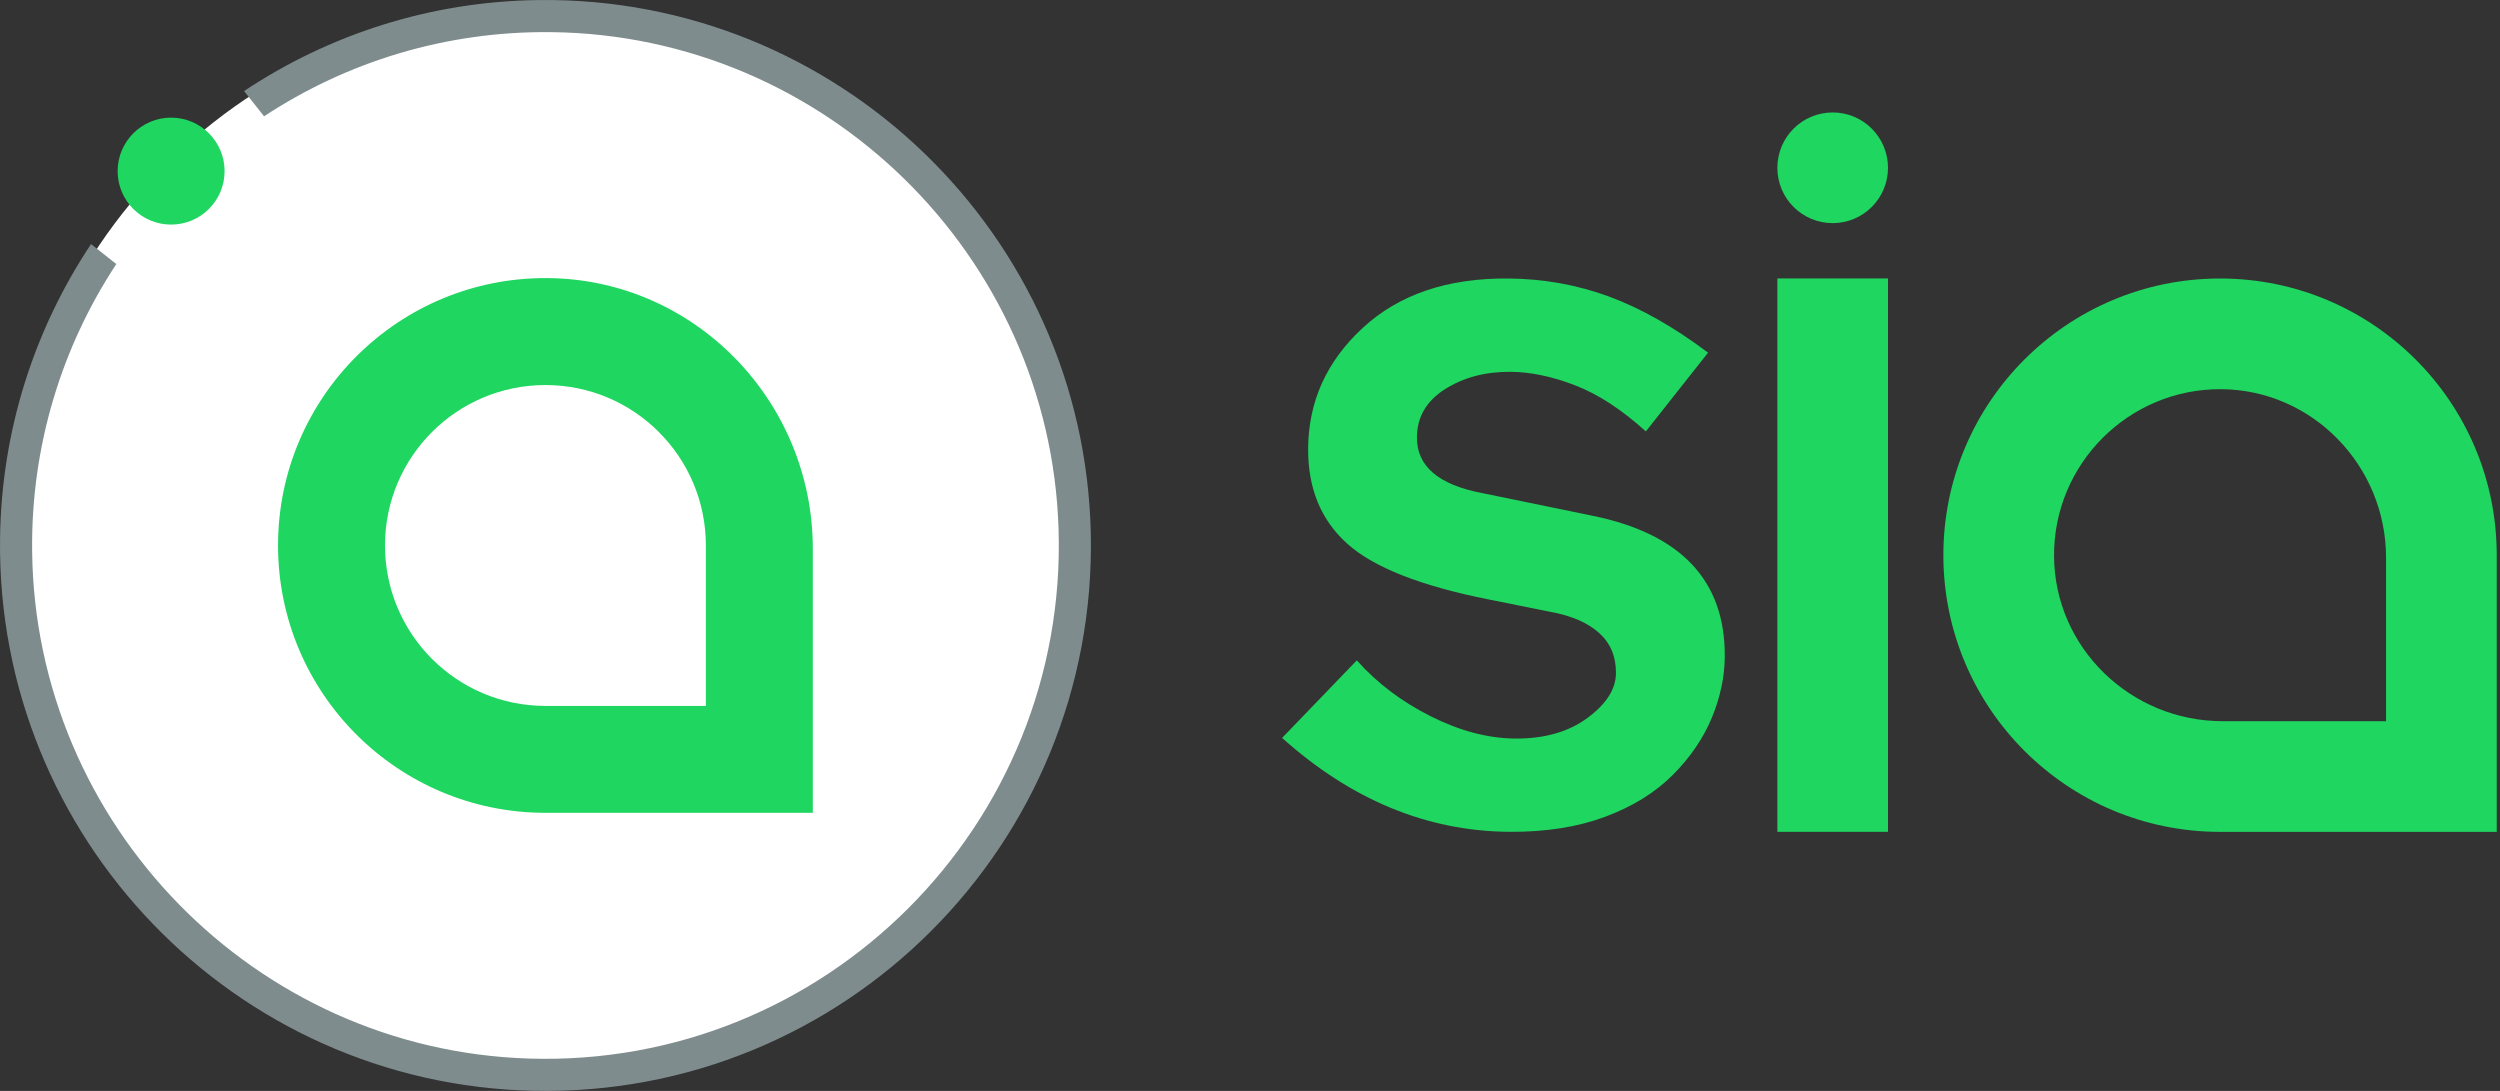 <svg width="55" height="24" viewBox="0 0 55 24" fill="none" xmlns="http://www.w3.org/2000/svg">
<rect x="0" y="0" width="55" height="24" fill="#333333" stroke="none"/>
<path fill-rule="evenodd" clip-rule="evenodd" d="M52.493 15.866V12.269C52.493 10.25 50.878 8.572 48.859 8.562C46.831 8.552 45.179 10.204 45.189 12.232C45.199 14.251 46.877 15.866 48.896 15.866H52.493ZM48.841 6.127C52.203 6.127 54.928 8.852 54.928 12.214V18.301H48.841C45.479 18.301 42.754 15.576 42.754 12.214C42.754 8.852 45.479 6.127 48.841 6.127Z" fill="#1ED660"/>
<path fill-rule="evenodd" clip-rule="evenodd" d="M39.102 18.3H41.536V6.126H39.102V18.3Z" fill="#1ED660"/>
<path fill-rule="evenodd" clip-rule="evenodd" d="M41.536 3.692C41.536 4.364 40.991 4.909 40.319 4.909C39.647 4.909 39.102 4.364 39.102 3.692C39.102 3.019 39.647 2.474 40.319 2.474C40.991 2.474 41.536 3.019 41.536 3.692Z" fill="#1ED660"/>
<path fill-rule="evenodd" clip-rule="evenodd" d="M29.85 14.528C30.291 15.024 30.833 15.434 31.474 15.757C32.116 16.08 32.736 16.244 33.334 16.248C33.978 16.253 34.508 16.102 34.923 15.795C35.34 15.488 35.549 15.159 35.551 14.809C35.554 14.443 35.429 14.148 35.178 13.923C34.926 13.698 34.571 13.545 34.112 13.461L32.757 13.189C31.256 12.891 30.217 12.482 29.638 11.96C29.059 11.439 28.773 10.741 28.779 9.865C28.786 8.831 29.186 7.947 29.981 7.213C30.776 6.479 31.84 6.117 33.173 6.127C33.955 6.132 34.698 6.266 35.401 6.525C36.104 6.785 36.83 7.196 37.577 7.759L36.877 8.645L36.209 9.491C35.675 9.009 35.157 8.671 34.652 8.477C34.147 8.282 33.673 8.183 33.228 8.18C32.676 8.176 32.196 8.304 31.788 8.563C31.38 8.823 31.175 9.175 31.172 9.621C31.168 10.257 31.648 10.666 32.612 10.849L35.023 11.344C36.982 11.74 37.957 12.774 37.945 14.445C37.942 14.89 37.847 15.339 37.66 15.791C37.473 16.243 37.186 16.663 36.8 17.05C36.414 17.437 35.918 17.744 35.311 17.97C34.704 18.196 34.002 18.306 33.205 18.3C31.396 18.287 29.729 17.598 28.206 16.234L29.85 14.528Z" fill="#1ED660"/>
<path fill-rule="evenodd" clip-rule="evenodd" d="M23.83 12C23.83 18.533 18.533 23.83 12 23.83C5.466 23.83 0.17 18.533 0.17 12C0.17 5.466 5.466 0.17 12 0.17C18.533 0.17 23.83 5.466 23.83 12Z" fill="white"/>
<path fill-rule="evenodd" clip-rule="evenodd" d="M11.863 0.001C9.465 0.028 7.235 0.762 5.37 2.003L5.809 2.559C7.621 1.366 9.795 0.681 12.128 0.707C18.15 0.774 23.094 5.609 23.288 11.628C23.499 18.149 18.149 23.499 11.628 23.288C5.609 23.094 0.774 18.15 0.707 12.128C0.681 9.795 1.366 7.621 2.559 5.809L2.003 5.37C0.762 7.235 0.028 9.465 0.001 11.863C-0.073 18.421 5.154 23.849 11.723 23.997C18.565 24.151 24.151 18.565 23.997 11.723C23.849 5.153 18.421 -0.073 11.863 0.001Z" fill="#7F8C8D"/>
<path fill-rule="evenodd" clip-rule="evenodd" d="M4.941 3.765C4.941 4.415 4.414 4.941 3.764 4.941C3.115 4.941 2.588 4.415 2.588 3.765C2.588 3.115 3.115 2.588 3.764 2.588C4.414 2.588 4.941 3.115 4.941 3.765Z" fill="#1ED660"/>
<path fill-rule="evenodd" clip-rule="evenodd" d="M15.529 12V15.53H12C10.05 15.53 8.47 13.949 8.47 12C8.47 10.051 10.05 8.471 12 8.471C13.949 8.471 15.529 10.051 15.529 12ZM12.044 6.118C8.775 6.094 6.117 8.736 6.117 12C6.117 15.249 8.751 17.882 12 17.882H17.882V12.074C17.882 8.83 15.287 6.142 12.044 6.118Z" fill="#1ED660"/>
</svg>
